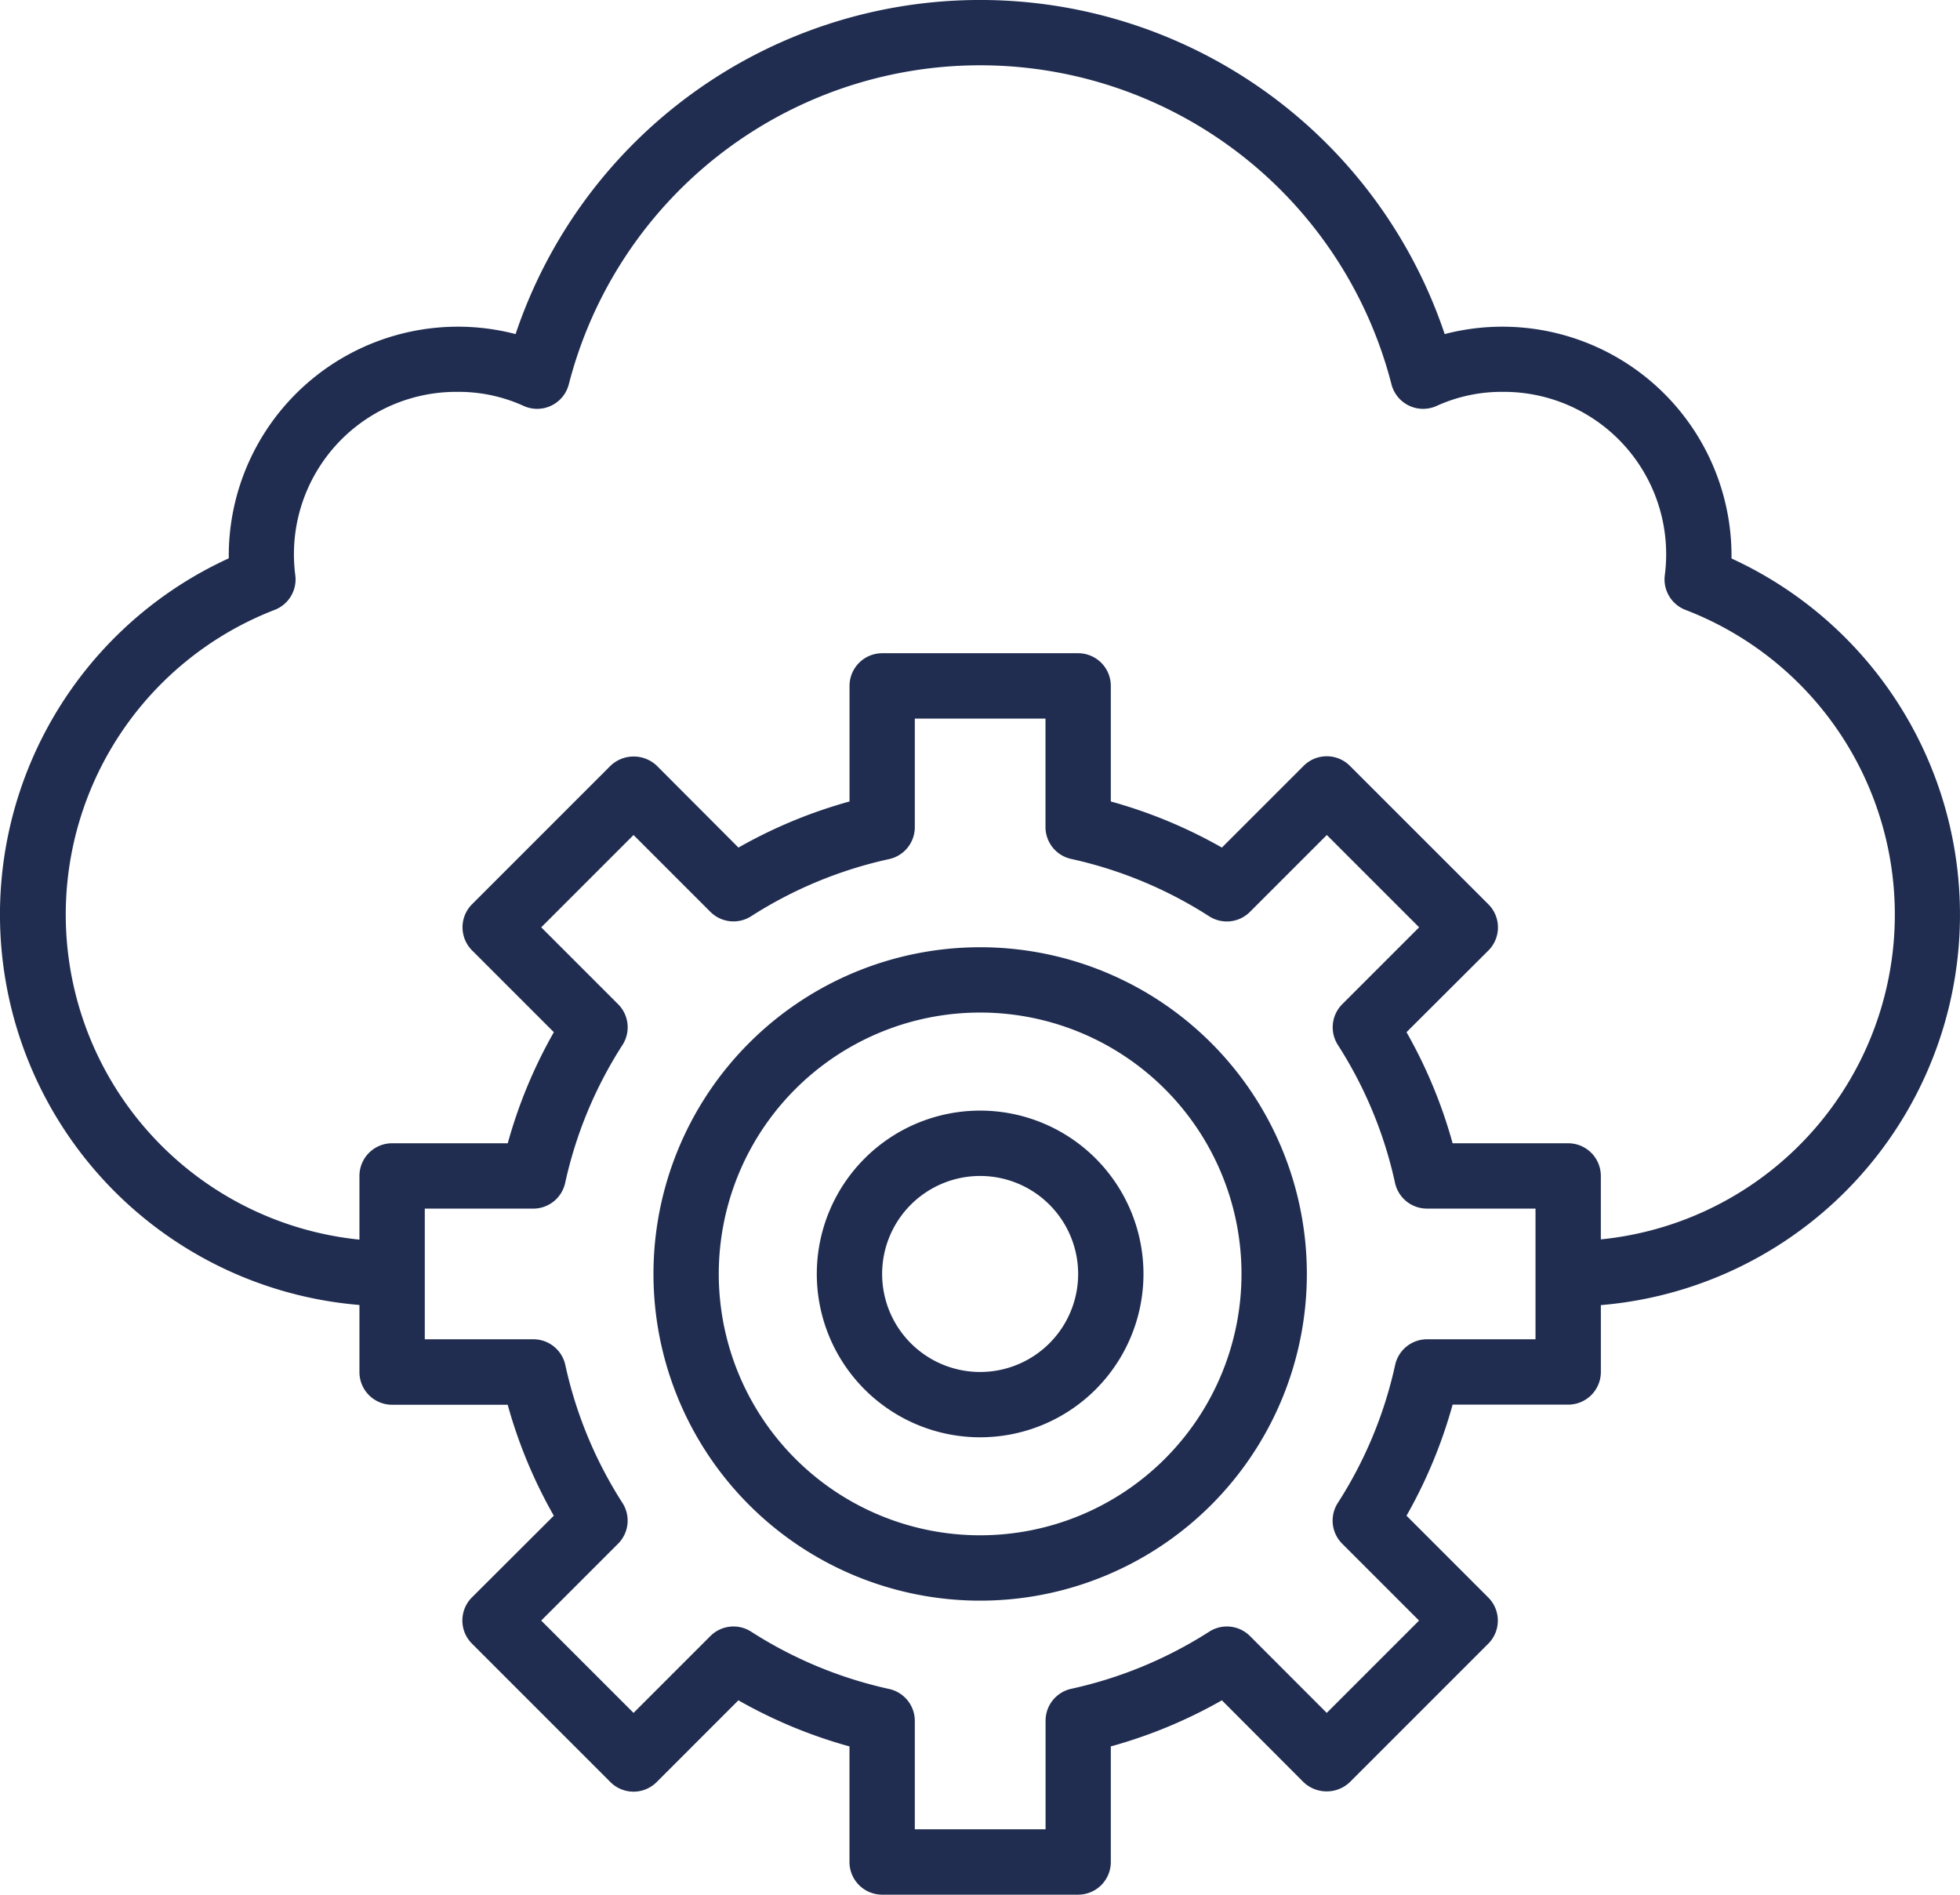 <svg xmlns="http://www.w3.org/2000/svg" width="78.877" height="76.245" viewBox="0 0 78.877 76.245">
  <g id="Cloud_service" data-name="Cloud service" transform="translate(-1.997 -2.005)">
    <path id="Path_94" data-name="Path 94" d="M35.147,31A13.147,13.147,0,1,0,48.294,44.147,13.147,13.147,0,0,0,35.147,31Zm0,23.664A10.518,10.518,0,1,1,45.664,44.147,10.518,10.518,0,0,1,35.147,54.664Z" transform="translate(6.295 9.124)" fill="#202d50"/>
    <path id="Path_95" data-name="Path 95" d="M33.573,36a6.573,6.573,0,1,0,6.573,6.573A6.573,6.573,0,0,0,33.573,36Zm0,10.518a3.944,3.944,0,1,1,3.944-3.944A3.944,3.944,0,0,1,33.573,46.518Z" transform="translate(7.868 10.698)" fill="#202d50"/>
    <path id="Path_96" data-name="Path 96" d="M71.679,24.48v-.125a9.221,9.221,0,0,0-11.543-8.906,19.72,19.72,0,0,0-37.39,0,9.221,9.221,0,0,0-11.543,8.9c0,.042,0,.083,0,.125a15.764,15.764,0,0,0,5.259,30.046v2.7a1.315,1.315,0,0,0,1.315,1.315h4.651A19.569,19.569,0,0,0,24.284,63l-3.295,3.287a1.315,1.315,0,0,0,0,1.859l5.574,5.574a1.315,1.315,0,0,0,1.859,0l3.291-3.291a19.57,19.57,0,0,0,4.47,1.855v4.651A1.315,1.315,0,0,0,37.5,78.25h7.888A1.315,1.315,0,0,0,46.7,76.936V72.284a19.589,19.589,0,0,0,4.47-1.855l3.287,3.295a1.352,1.352,0,0,0,1.859,0L61.89,68.15a1.315,1.315,0,0,0,0-1.859L58.6,63a19.569,19.569,0,0,0,1.855-4.47h4.651a1.315,1.315,0,0,0,1.315-1.315V54.522a.7.7,0,0,0,.117-.007A15.768,15.768,0,0,0,71.679,24.48ZM63.791,55.9H59.427a1.315,1.315,0,0,0-1.285,1.034,16.959,16.959,0,0,1-2.307,5.552,1.315,1.315,0,0,0,.177,1.641l3.093,3.093L55.39,70.935,52.3,67.842a1.315,1.315,0,0,0-1.639-.176,17.038,17.038,0,0,1-5.555,2.3,1.315,1.315,0,0,0-1.032,1.288v4.365H38.812V71.256a1.315,1.315,0,0,0-1.032-1.283,17.038,17.038,0,0,1-5.555-2.307,1.315,1.315,0,0,0-1.639.176l-3.093,3.093L23.777,67.22l3.093-3.093a1.315,1.315,0,0,0,.177-1.641,16.959,16.959,0,0,1-2.3-5.552A1.315,1.315,0,0,0,23.457,55.9H19.092V50.642h4.365a1.315,1.315,0,0,0,1.284-1.034,16.959,16.959,0,0,1,2.307-5.552,1.315,1.315,0,0,0-.177-1.641l-3.093-3.093,3.715-3.715L30.586,38.7a1.315,1.315,0,0,0,1.639.176,17.038,17.038,0,0,1,5.555-2.3,1.315,1.315,0,0,0,1.032-1.288V30.922h5.259v4.365A1.315,1.315,0,0,0,45.1,36.569a17.038,17.038,0,0,1,5.555,2.307A1.315,1.315,0,0,0,52.3,38.7l3.093-3.093,3.715,3.715-3.093,3.093a1.315,1.315,0,0,0-.177,1.641,16.96,16.96,0,0,1,2.3,5.552,1.315,1.315,0,0,0,1.288,1.033h4.365Zm2.629-4.02V49.327a1.315,1.315,0,0,0-1.315-1.315H60.455a19.57,19.57,0,0,0-1.855-4.47l3.295-3.287a1.315,1.315,0,0,0,0-1.859L56.32,32.823a1.315,1.315,0,0,0-1.859,0L51.17,36.113a19.589,19.589,0,0,0-4.47-1.855V29.607a1.315,1.315,0,0,0-1.315-1.315H37.5a1.315,1.315,0,0,0-1.315,1.315v4.651a19.571,19.571,0,0,0-4.47,1.855l-3.287-3.295a1.353,1.353,0,0,0-1.859,0l-5.574,5.574a1.315,1.315,0,0,0,0,1.859l3.291,3.291a19.569,19.569,0,0,0-1.855,4.47H17.777a1.315,1.315,0,0,0-1.315,1.315V51.89A13.147,13.147,0,0,1,13.044,26.55a1.315,1.315,0,0,0,.837-1.394,6.534,6.534,0,0,1,6.525-7.382,6.311,6.311,0,0,1,2.66.564,1.315,1.315,0,0,0,1.822-.869,17.091,17.091,0,0,1,33.106,0,1.315,1.315,0,0,0,1.822.869,6.311,6.311,0,0,1,2.66-.564,6.534,6.534,0,0,1,6.518,7.382,1.315,1.315,0,0,0,.837,1.394,13.135,13.135,0,0,1-3.412,25.33Z" transform="translate(0)" fill="#202d50"/>
  </g>
</svg>
